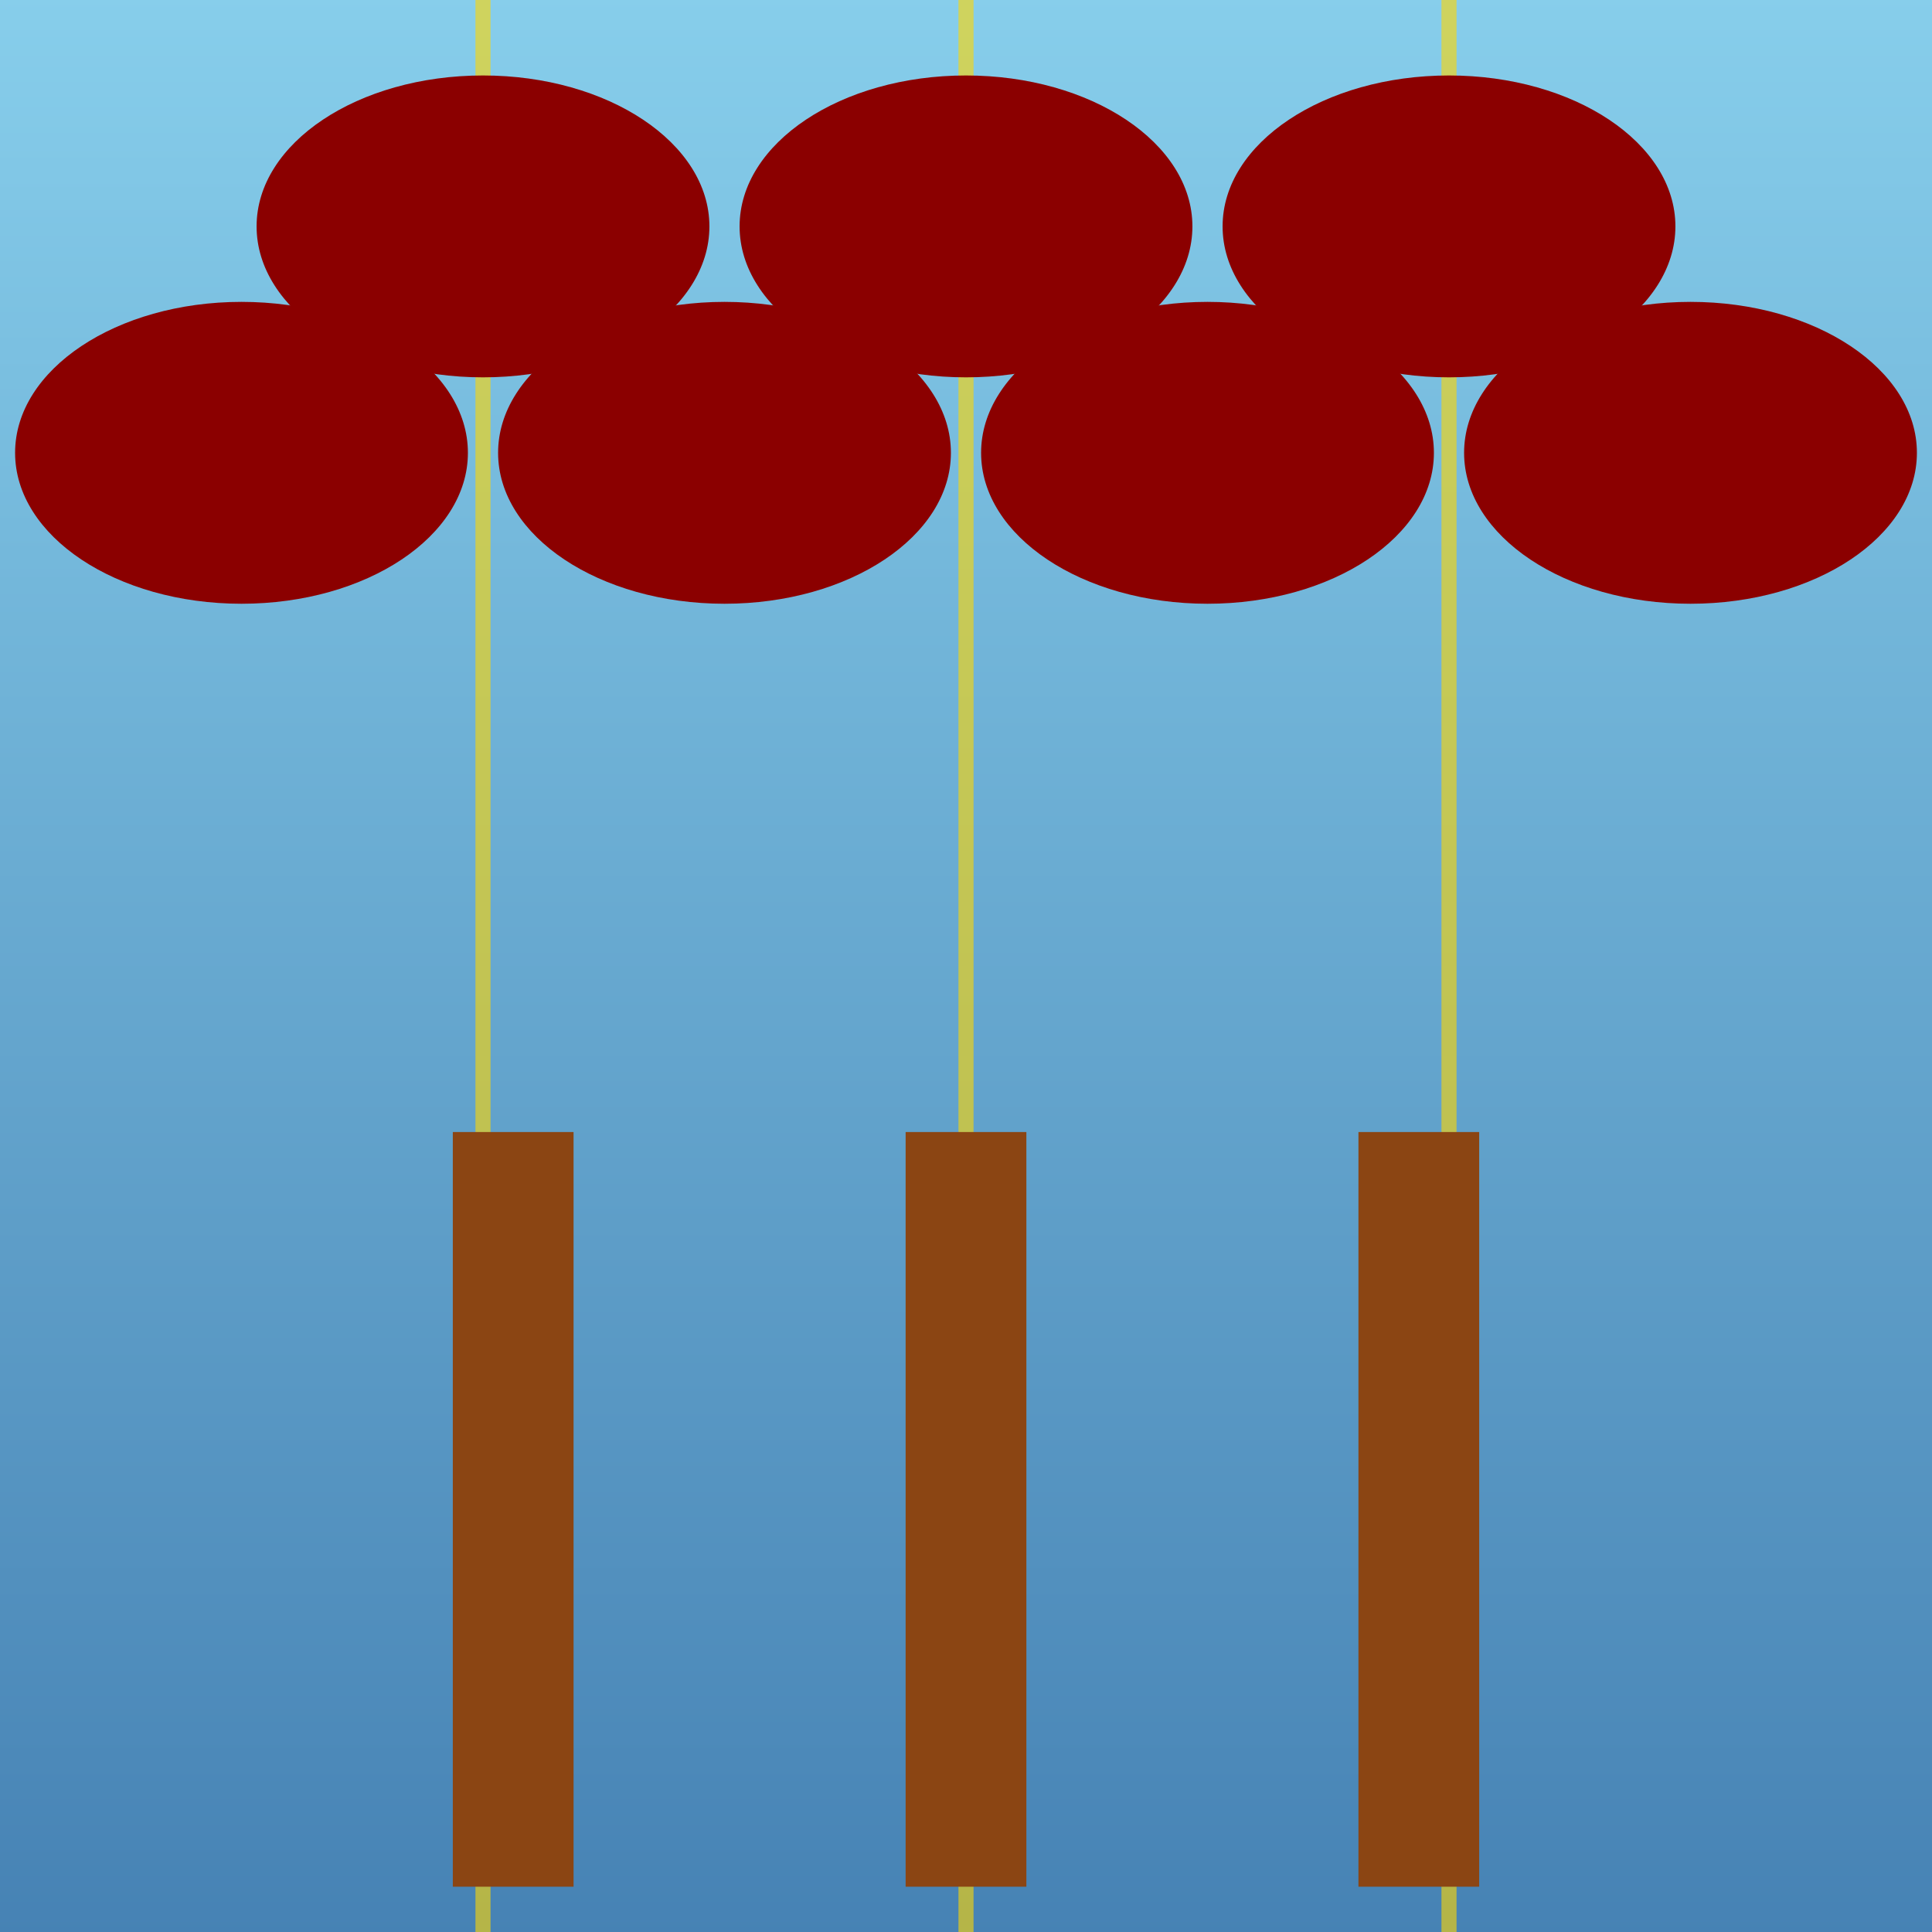 <svg viewBox="0 0 256 256" width="256" height="256"><defs><linearGradient id="skyGradient" x1="0" y1="0" x2="0" y2="1"><stop offset="0%" stop-color="#87CEEB"/><stop offset="100%" stop-color="#4682B4"/></linearGradient></defs><rect width="256" height="256" fill="url(#skyGradient)"/><g opacity="0.6"><line x1="128" y1="0" x2="128" y2="256" stroke="#FFD700" stroke-width="2"/><line x1="64" y1="0" x2="64" y2="256" stroke="#FFD700" stroke-width="2"/><line x1="192" y1="0" x2="192" y2="256" stroke="#FFD700" stroke-width="2"/></g><g transform="translate(0, -20)"><ellipse cx="64" cy="50" rx="30" ry="20" fill="#8B0000"/><ellipse cx="128" cy="50" rx="30" ry="20" fill="#8B0000"/><ellipse cx="192" cy="50" rx="30" ry="20" fill="#8B0000"/><ellipse cx="96" cy="80" rx="30" ry="20" fill="#8B0000"/><ellipse cx="160" cy="80" rx="30" ry="20" fill="#8B0000"/><ellipse cx="32" cy="80" rx="30" ry="20" fill="#8B0000"/><ellipse cx="224" cy="80" rx="30" ry="20" fill="#8B0000"/></g><rect x="120" y="150" width="16" height="100" fill="#8B4513"/><rect x="60" y="150" width="16" height="100" fill="#8B4513"/><rect x="180" y="150" width="16" height="100" fill="#8B4513"/></svg>